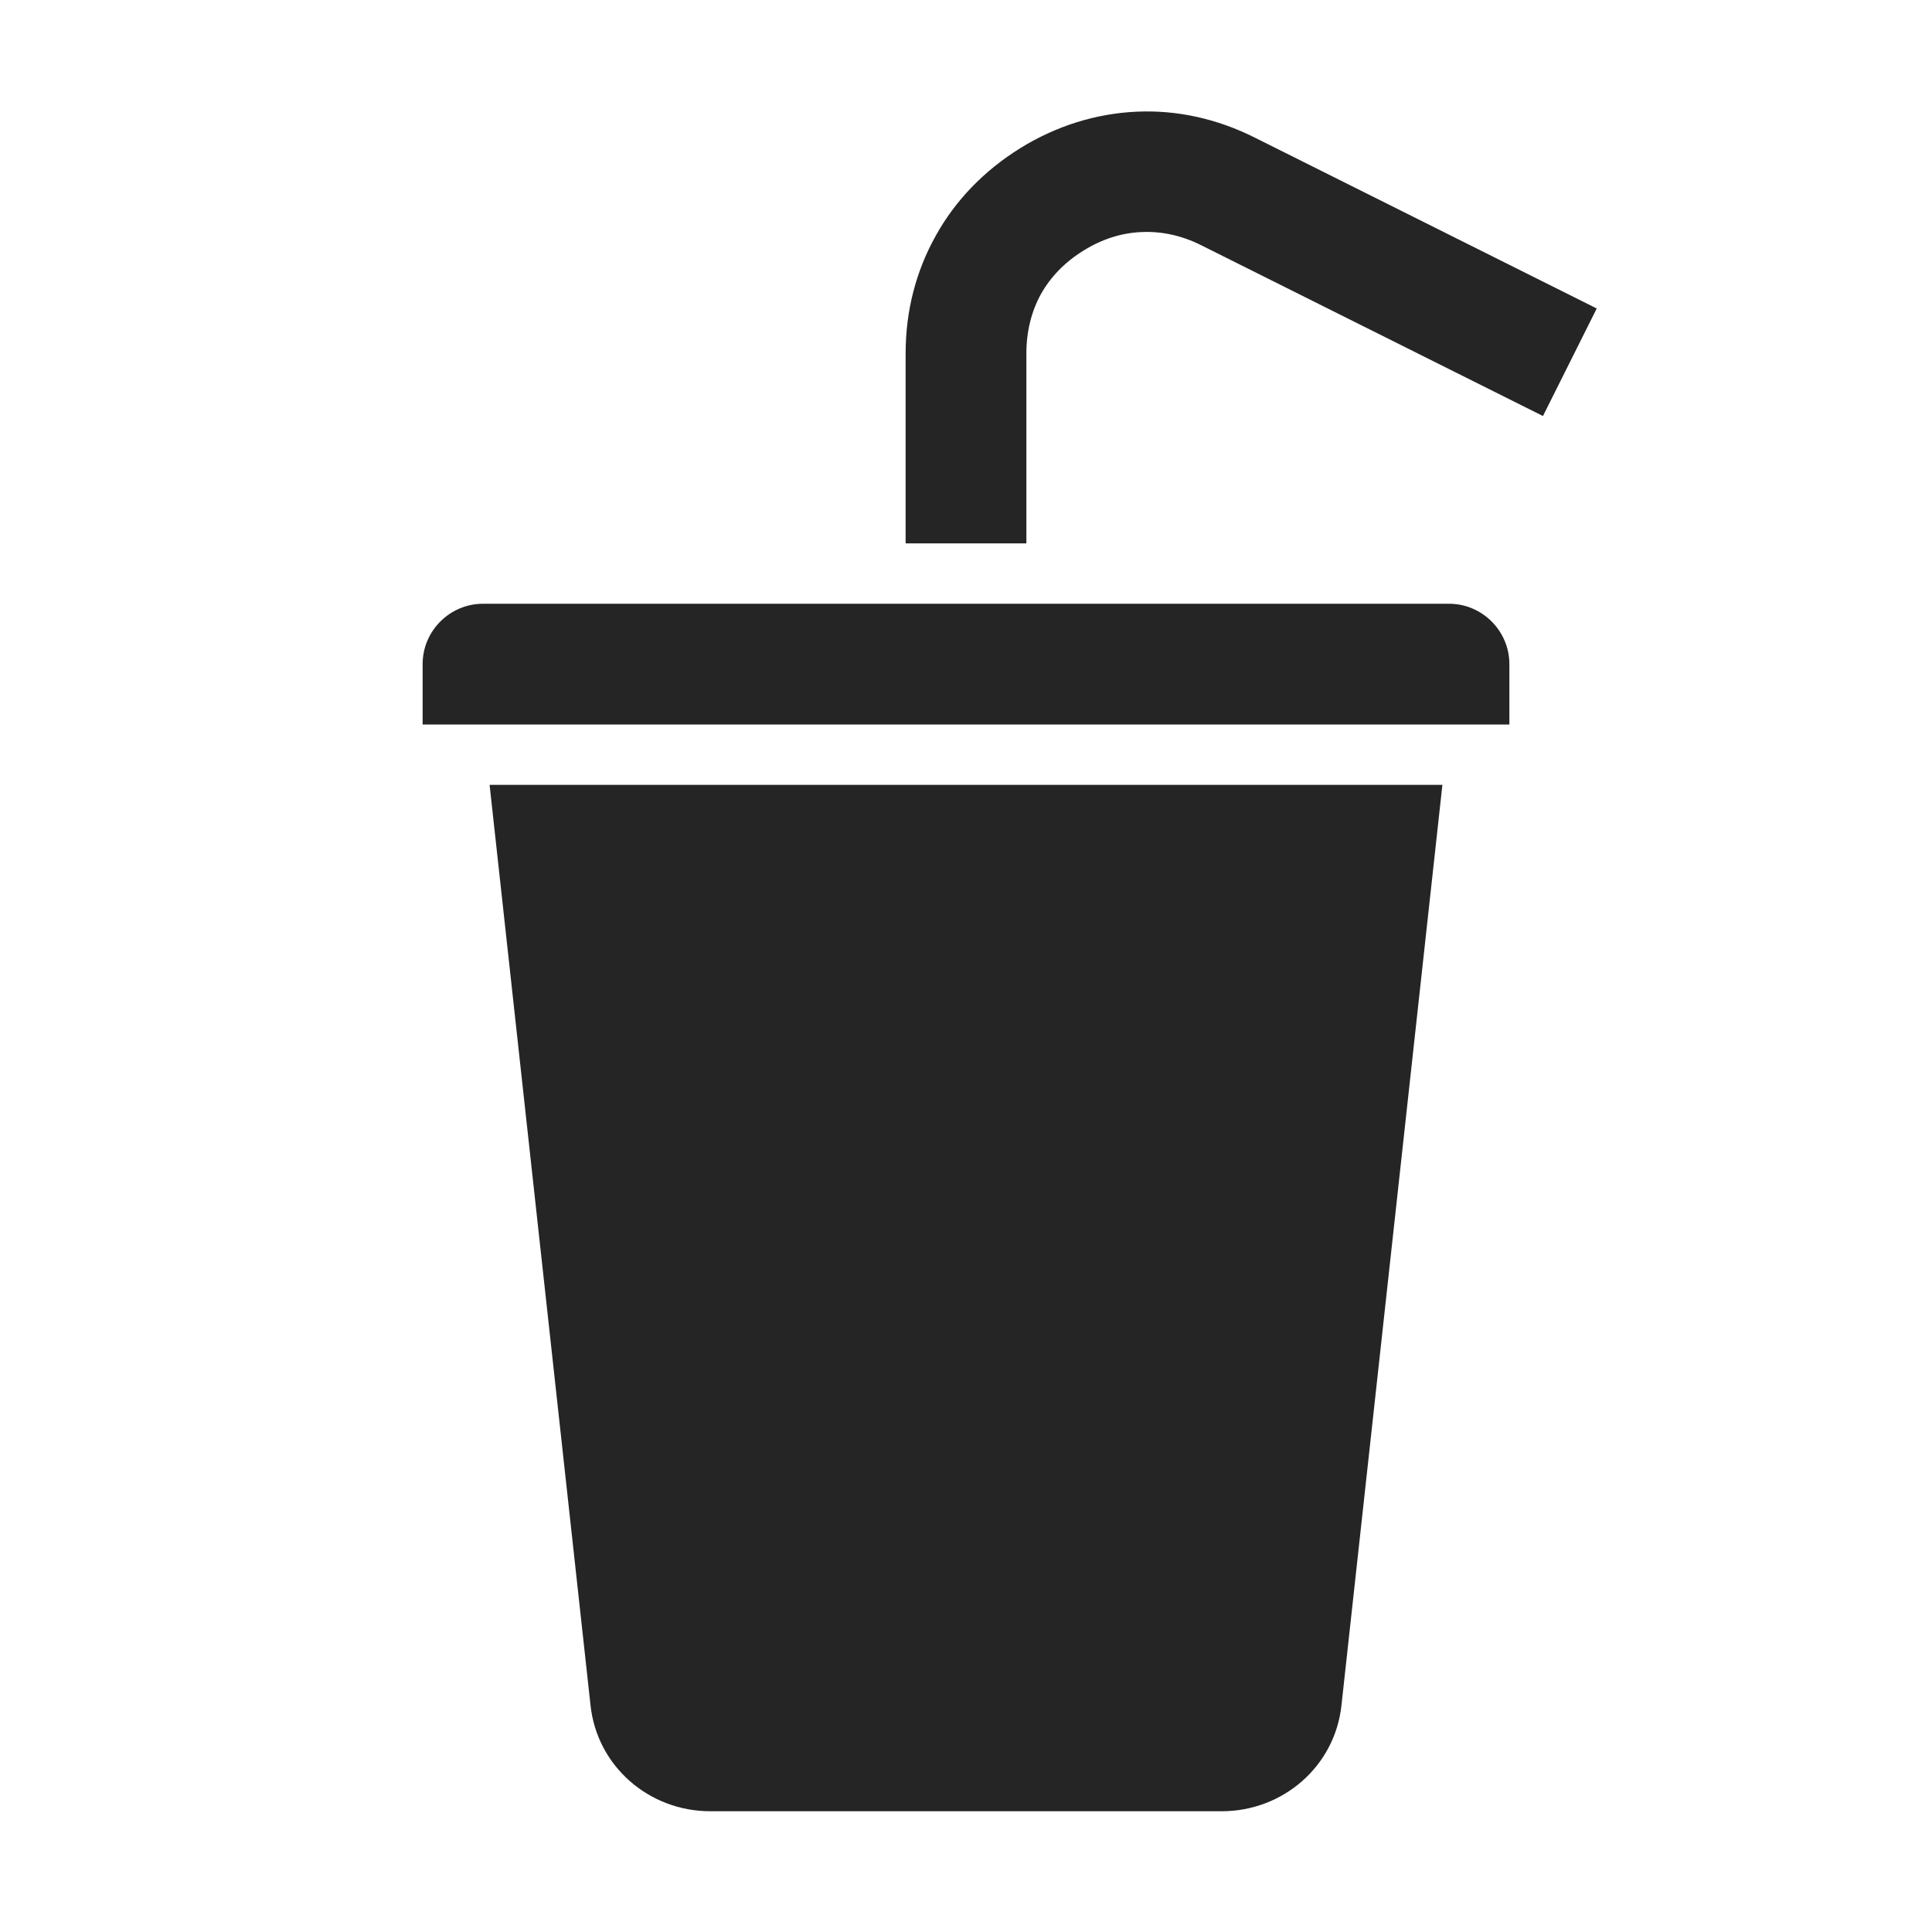 <?xml version="1.0" encoding="UTF-8"?>
<!DOCTYPE svg PUBLIC "-//W3C//DTD SVG 1.1//EN" "http://www.w3.org/Graphics/SVG/1.1/DTD/svg11.dtd">
<svg xmlns="http://www.w3.org/2000/svg" xml:space="preserve" width="1024px" height="1024px" shape-rendering="geometricPrecision" text-rendering="geometricPrecision" image-rendering="optimizeQuality" fill-rule="nonzero" clip-rule="evenodd" viewBox="0 0 10240 10240" xmlns:xlink="http://www.w3.org/1999/xlink">
	<title>drink icon</title>
	<desc>drink icon from the IconExperience.com O-Collection. Copyright by INCORS GmbH (www.incors.com).</desc>
	<path id="curve2" fill="#252525" d="M7645 4160l-535 4879c-35,323 -310,561 -635,561l-2710 0c-325,0 -600,-238 -635,-561l-535 -4879 5050 0z"/>
	<path id="curve1" fill="#252525" d="M2560 3200l5120 0c176,0 320,144 320,320l0 320 -5760 0 0 -320c0,-176 144,-320 320,-320z"/>
	<path id="curve0" fill="#252525" d="M4800 2880l0 -1007c0,-225 55,-437 160,-624 103,-186 255,-344 448,-464 193,-119 402,-183 615,-193 212,-10 426,36 629,138l1811 905 -285 570 -1811 -905c-103,-52 -211,-75 -317,-70 -104,4 -209,37 -307,98 -99,61 -175,140 -226,231 -50,91 -77,197 -77,314l0 1007 -640 0z"/>
</svg>
